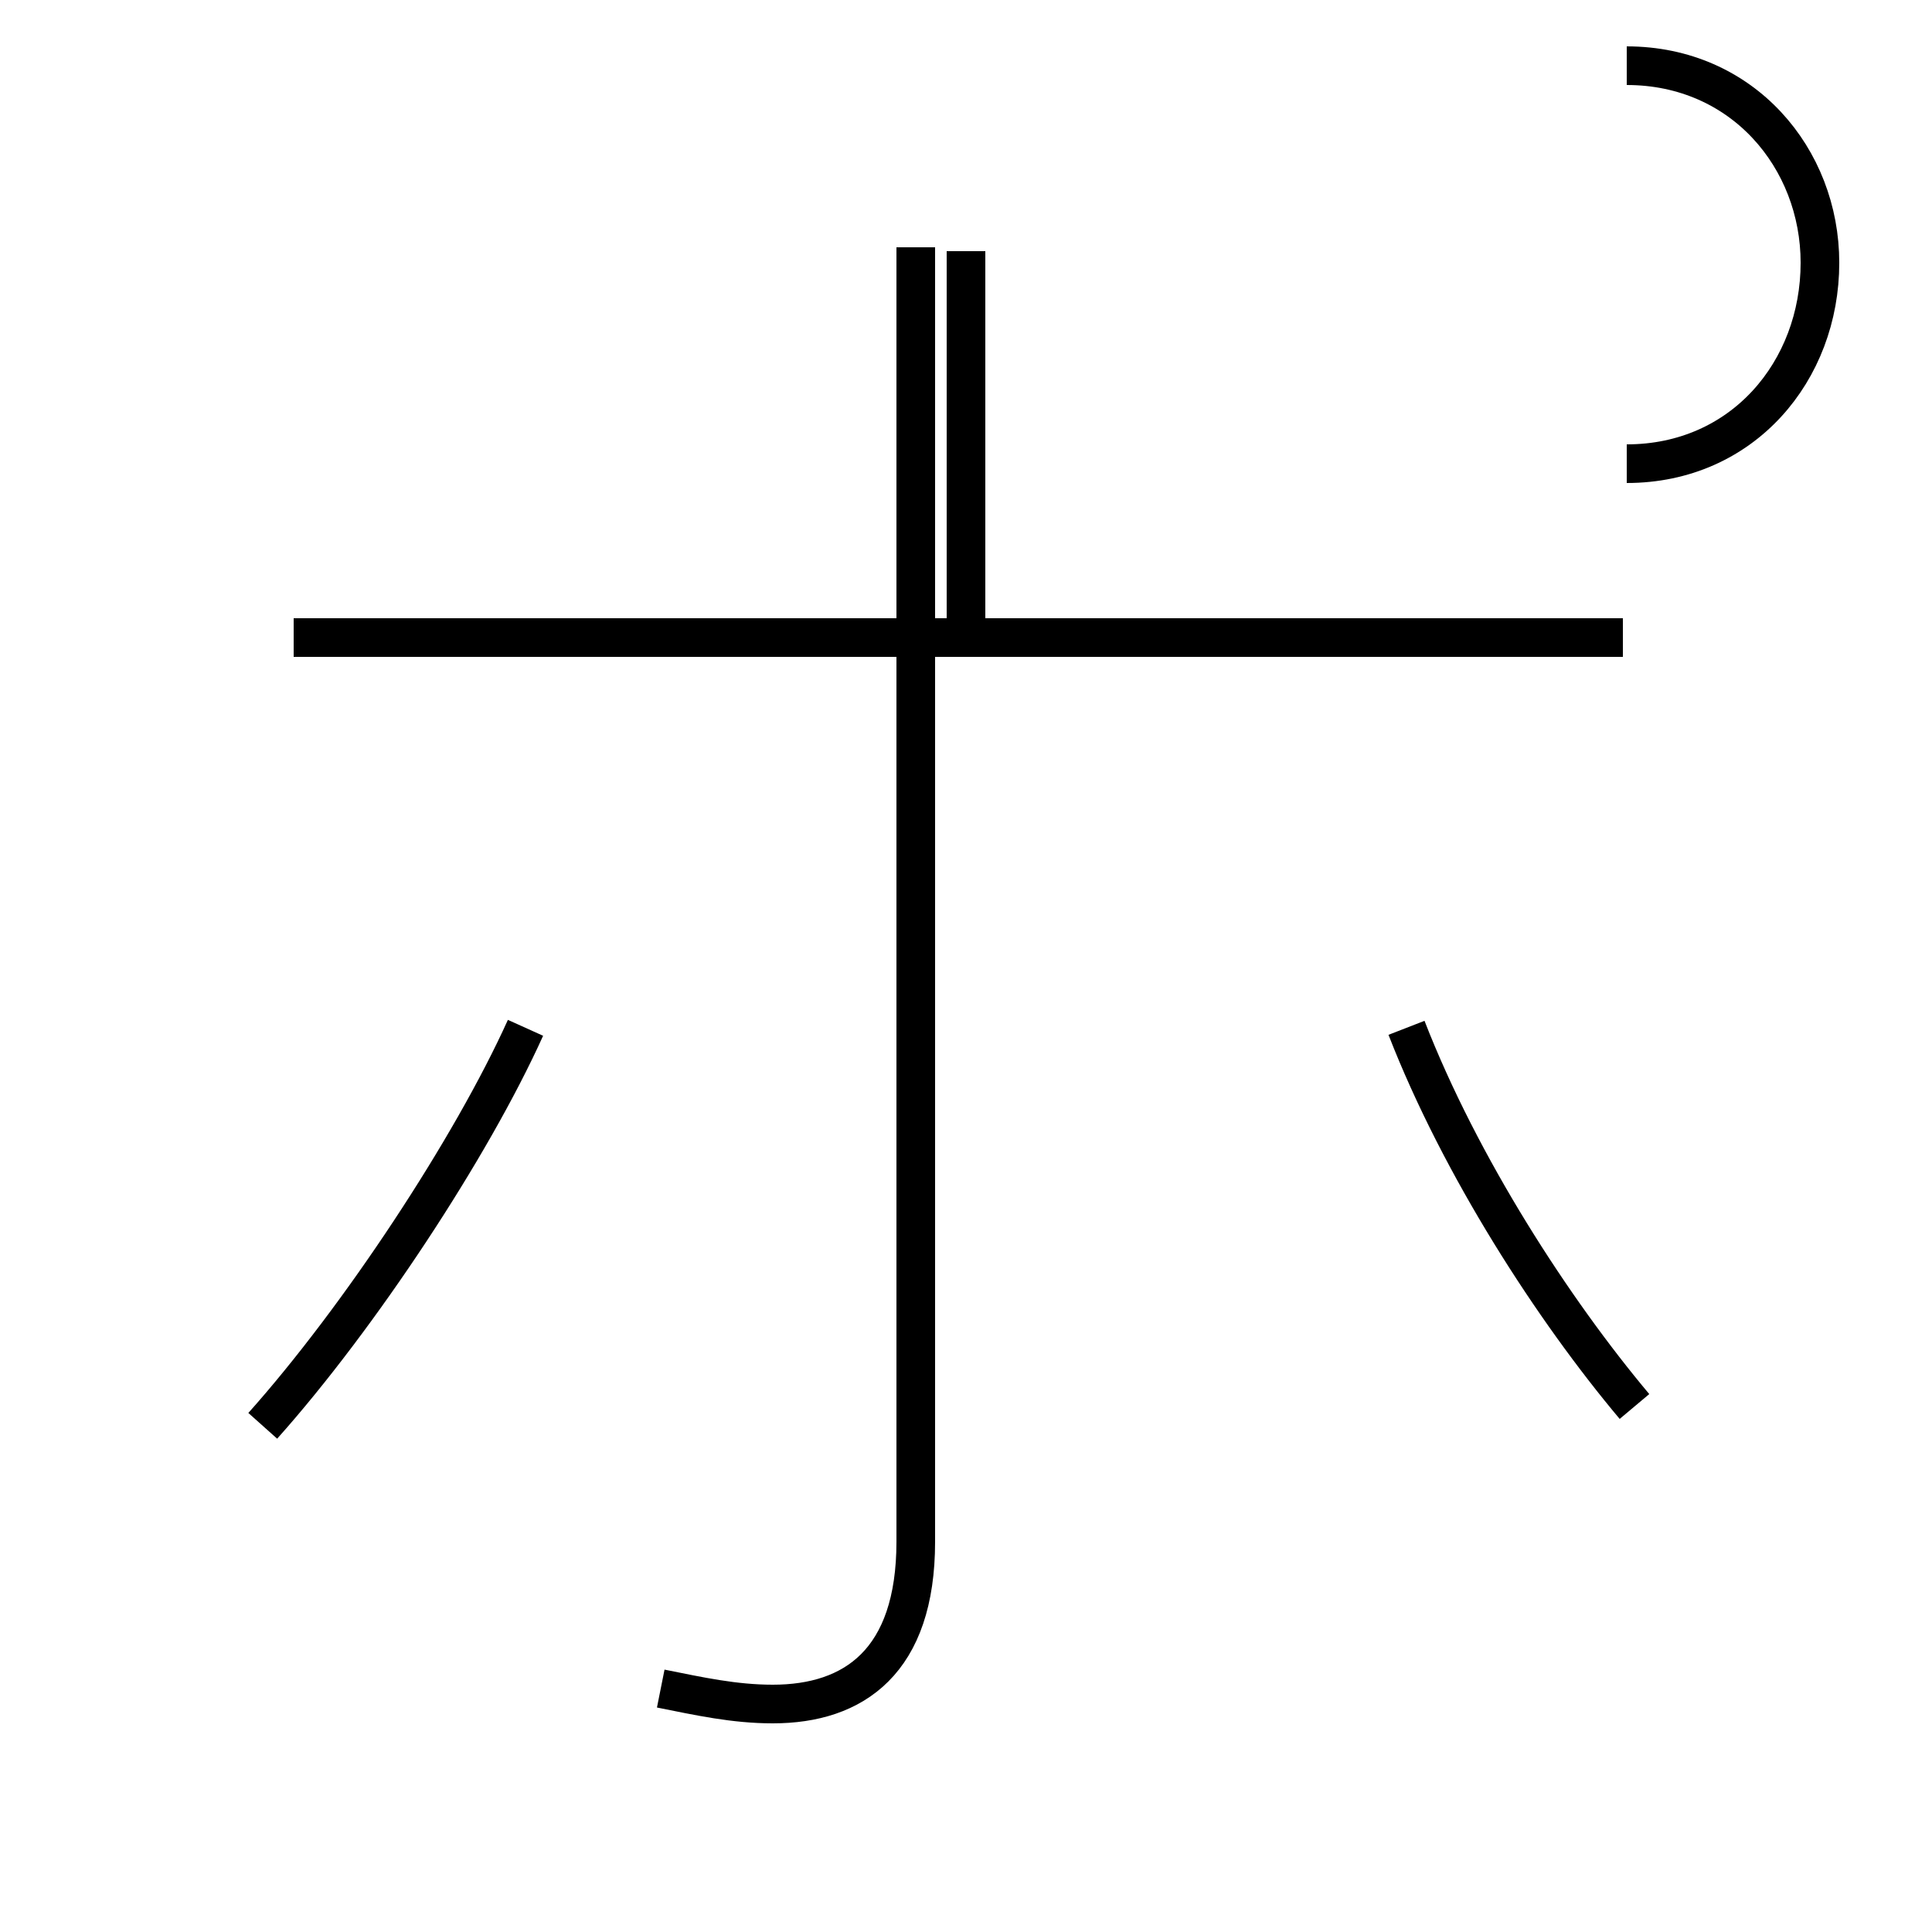<?xml version='1.0' encoding='utf8'?>
<svg viewBox="0.0 -44.0 50.0 50.0" version="1.1" xmlns="http://www.w3.org/2000/svg">
<rect x="0.0" y="-44.0" width="50.0" height="50.0" fill="#808080" stroke="none"/>
<rect x="-1000" y="-1000" width="2000" height="2000" stroke="white" fill="white"/>
<g style="fill:none; stroke:#000000;  stroke-width:1">
<path d="M 25.0 37.5 L 25.0 27.3 M 7.6 27.5 L 42.0 27.5 M 17.1 0.3 C 18.1 0.1 19.0 -0.1 20.0 -0.1 C 22.1 -0.1 23.7 1.0 23.7 4.1 L 23.7 37.6 M 6.8 7.1 C 9.3 9.9 12.2 14.3 13.6 17.4 M 42.3 7.6 C 40.2 10.1 37.8 13.8 36.4 17.4 M 42.1 32.0 C 45.1 32.0 47.1 34.4 47.1 37.2 C 47.1 39.9 45.1 42.3 42.1 42.3 " transform="scale(1, -1)" />
</g>
</svg>